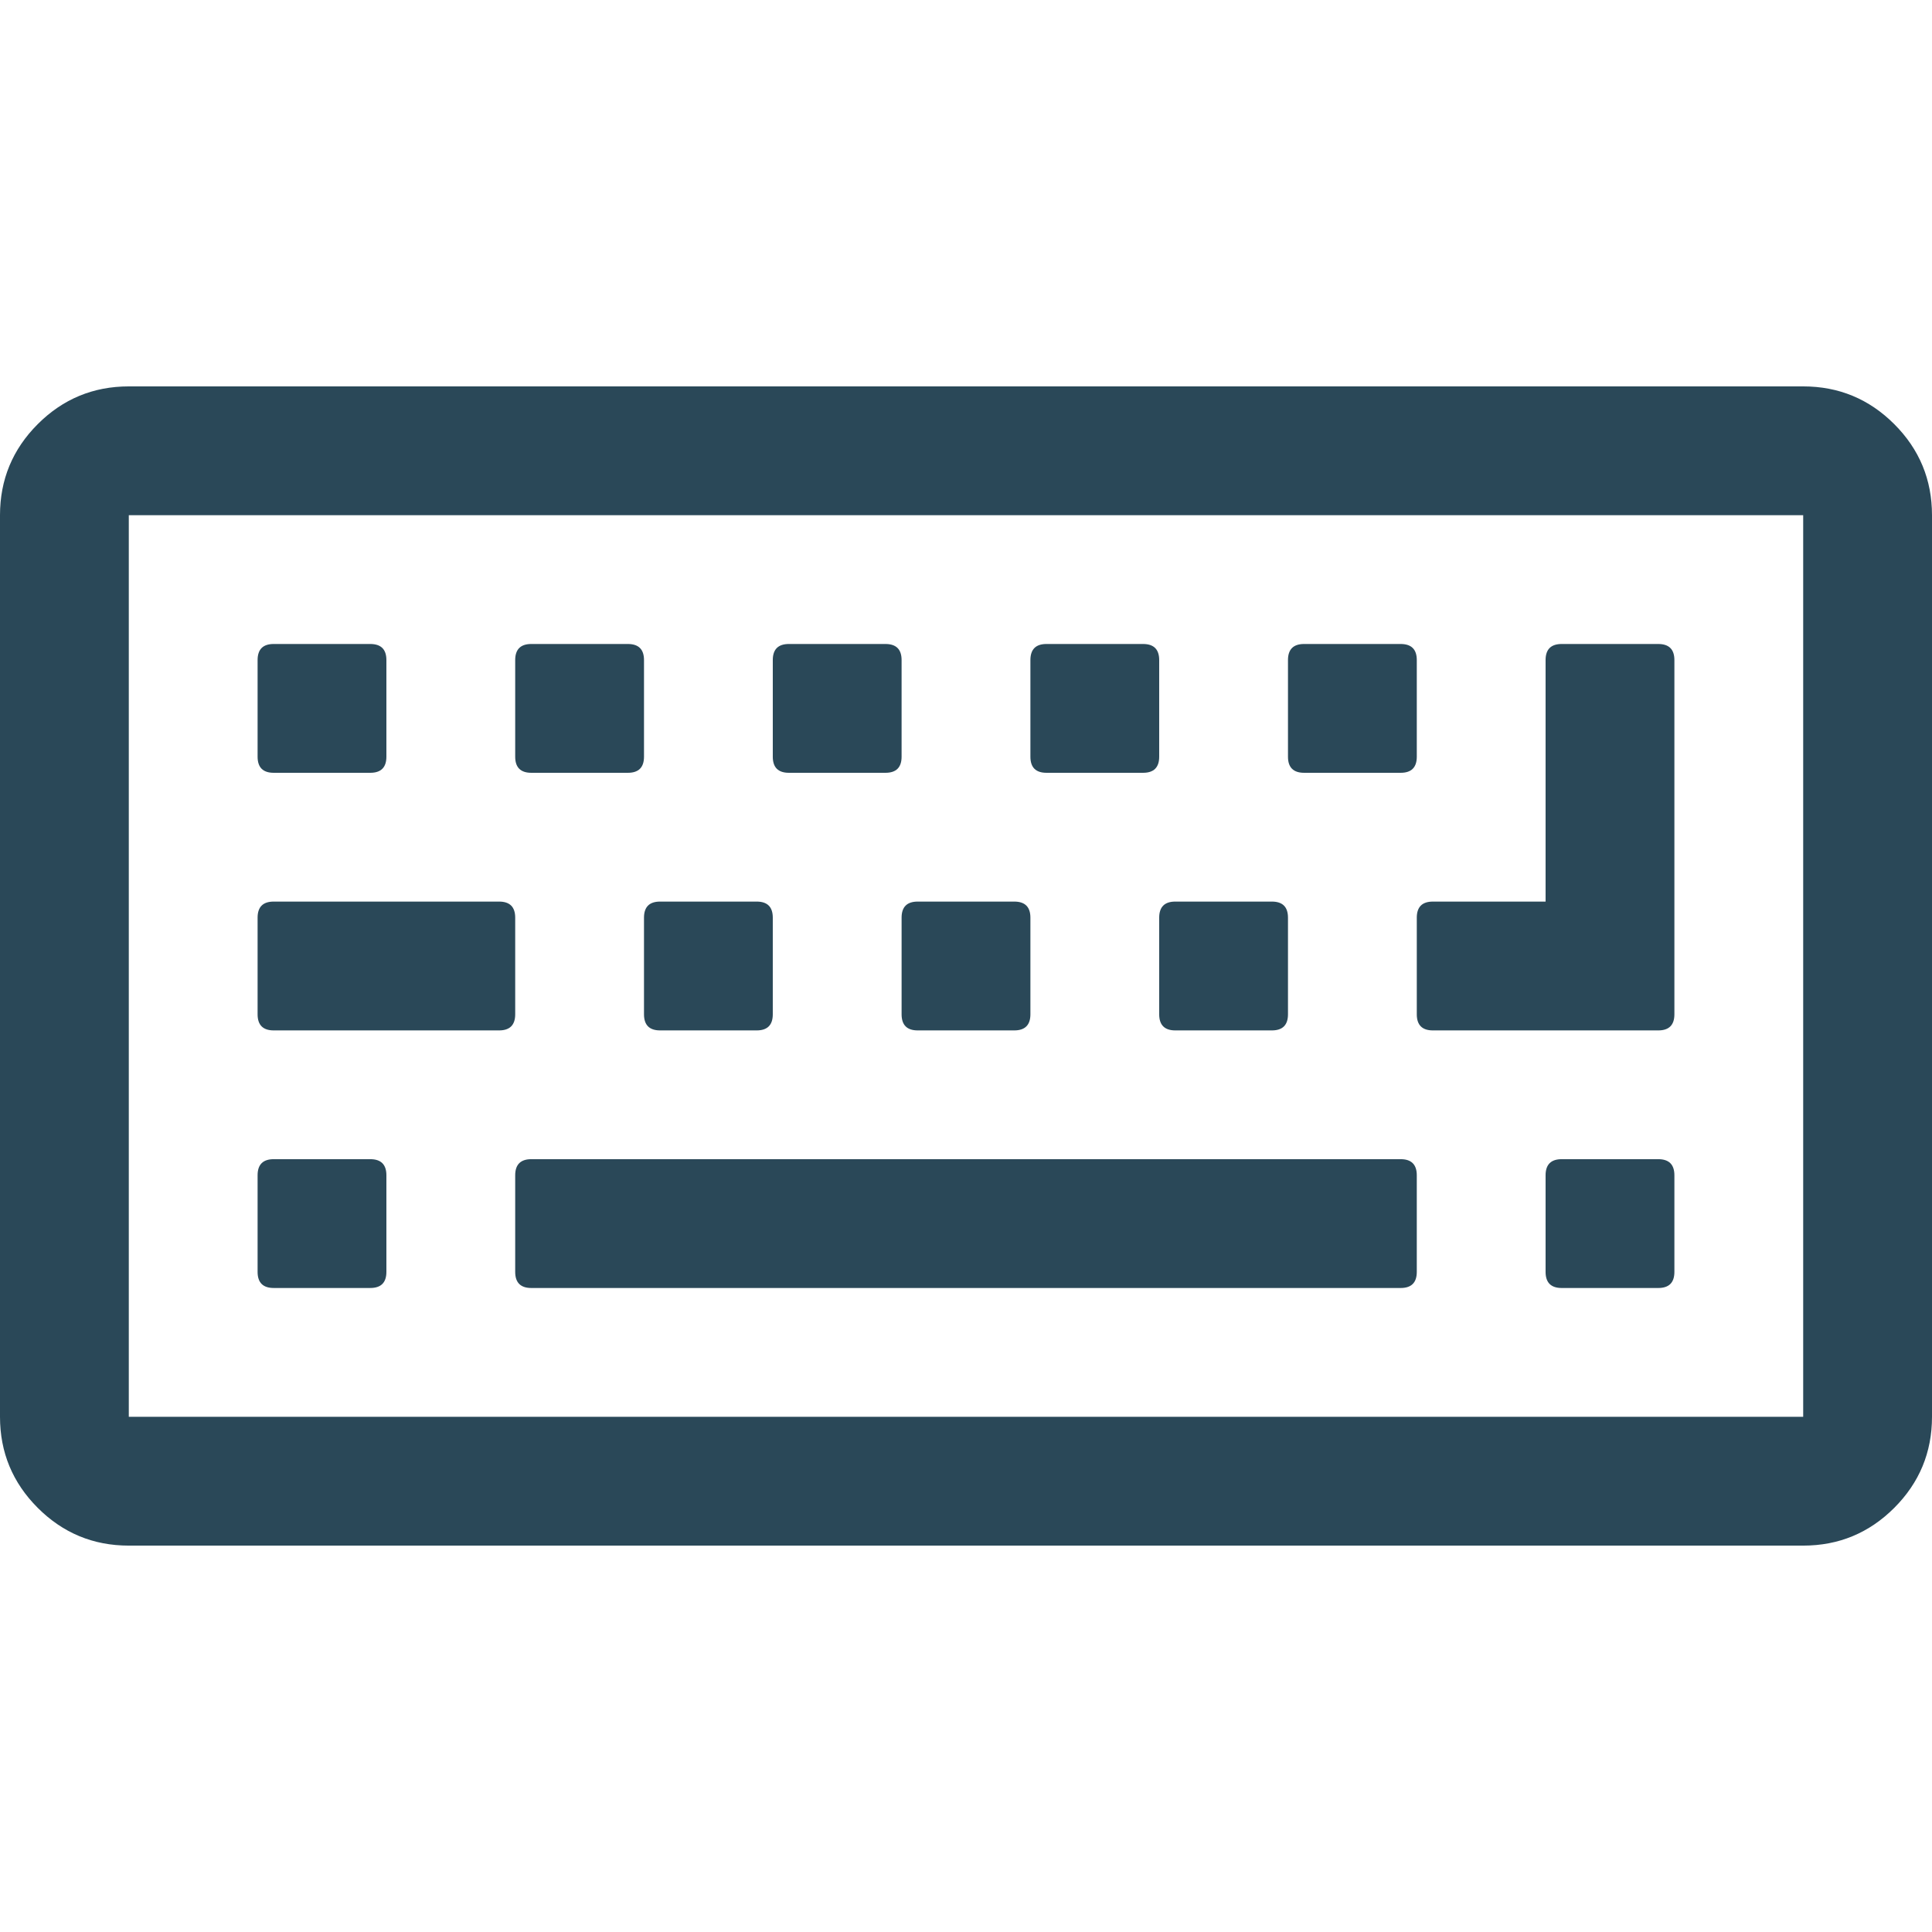 <svg width="512" height="512" viewBox="0 0 512 512" fill="none" xmlns="http://www.w3.org/2000/svg">
<path d="M501.999 112.401C495.331 105.733 487.285 102.398 477.863 102.398H34.133C24.711 102.398 16.668 105.734 10.001 112.401C3.335 119.068 0 127.113 0 136.533V375.465C0 384.889 3.335 392.93 10.001 399.597C16.669 406.265 24.711 409.603 34.133 409.603H477.863C487.285 409.603 495.331 406.265 501.999 399.597C508.663 392.93 512 384.889 512 375.465V136.533C512 127.113 508.663 119.068 501.999 112.401ZM477.863 375.465H34.133V136.533H477.863V375.465Z" fill="#2A4858"/>
<path d="M72.532 341.328H98.131C100.976 341.328 102.399 339.902 102.399 337.061V311.462C102.399 308.623 100.979 307.195 98.131 307.195H72.532C69.689 307.195 68.266 308.623 68.266 311.462V337.061C68.266 339.902 69.689 341.328 72.532 341.328Z" fill="#2A4858"/>
<path d="M72.532 273.068H132.266C135.11 273.068 136.534 271.639 136.534 268.797V243.196C136.534 240.352 135.11 238.932 132.266 238.93H72.532C69.689 238.93 68.266 240.352 68.266 243.196V268.797C68.266 271.639 69.689 273.068 72.532 273.068Z" fill="#2A4858"/>
<path d="M72.532 204.798H98.131C100.976 204.798 102.399 203.374 102.399 200.53V174.932C102.399 172.087 100.979 170.669 98.131 170.664H72.532C69.689 170.664 68.266 172.087 68.266 174.932V200.53C68.266 203.374 69.689 204.798 72.532 204.798Z" fill="#2A4858"/>
<path d="M371.201 307.195H140.802C137.957 307.195 136.533 308.621 136.533 311.466V337.061C136.533 339.9 137.957 341.331 140.802 341.331H371.193C374.038 341.331 375.463 339.906 375.463 337.061V311.466C375.464 308.622 374.039 307.195 371.201 307.195Z" fill="#2A4858"/>
<path d="M170.666 268.797C170.666 271.639 172.088 273.068 174.93 273.068H200.533C203.376 273.068 204.796 271.639 204.796 268.797V243.196C204.796 240.352 203.379 238.932 200.533 238.93H174.93C172.088 238.93 170.666 240.352 170.666 243.196V268.797Z" fill="#2A4858"/>
<path d="M140.802 204.798H166.399C169.244 204.798 170.667 203.374 170.667 200.53V174.932C170.667 172.087 169.244 170.669 166.399 170.664H140.802C137.957 170.664 136.533 172.087 136.533 174.932V200.53C136.533 203.374 137.958 204.798 140.802 204.798Z" fill="#2A4858"/>
<path d="M238.932 268.797C238.932 271.639 240.355 273.068 243.198 273.068H268.797C271.642 273.068 273.068 271.639 273.068 268.797V243.196C273.068 240.352 271.642 238.932 268.797 238.93H243.198C240.355 238.93 238.932 240.352 238.932 243.196V268.797V268.797Z" fill="#2A4858"/>
<path d="M209.065 204.798H234.663C237.508 204.798 238.931 203.374 238.931 200.53V174.932C238.931 172.087 237.51 170.669 234.663 170.664H209.065C206.22 170.664 204.797 172.087 204.797 174.932V200.53C204.797 203.374 206.22 204.798 209.065 204.798Z" fill="#2A4858"/>
<path d="M307.199 268.797C307.199 271.639 308.624 273.068 311.462 273.068H337.065C339.909 273.068 341.328 271.639 341.328 268.797V243.196C341.328 240.352 339.908 238.932 337.065 238.93H311.462C308.624 238.93 307.199 240.352 307.199 243.196V268.797Z" fill="#2A4858"/>
<path d="M439.462 307.195H413.866C411.021 307.195 409.596 308.621 409.596 311.466V337.061C409.596 339.9 411.021 341.331 413.866 341.331H439.462C442.306 341.331 443.732 339.906 443.732 337.061V311.466C443.732 308.622 442.309 307.195 439.462 307.195Z" fill="#2A4858"/>
<path d="M277.332 204.798H302.934C305.779 204.798 307.198 203.374 307.198 200.53V174.932C307.198 172.087 305.778 170.669 302.934 170.664H277.332C274.487 170.664 273.068 172.087 273.068 174.932V200.53C273.067 203.374 274.487 204.798 277.332 204.798Z" fill="#2A4858"/>
<path d="M345.598 204.798H371.194C374.039 204.798 375.464 203.374 375.464 200.53V174.932C375.464 172.087 374.039 170.669 371.194 170.664H345.598C342.753 170.664 341.328 172.087 341.328 174.932V200.53C341.327 203.374 342.753 204.798 345.598 204.798Z" fill="#2A4858"/>
<path d="M375.463 268.798C375.463 271.64 376.884 273.069 379.729 273.069H439.462C442.307 273.069 443.732 271.64 443.732 268.798V174.932C443.732 172.087 442.311 170.669 439.462 170.664H413.866C411.021 170.664 409.596 172.087 409.596 174.932V238.931H379.73C376.885 238.931 375.464 240.353 375.464 243.197V268.798H375.463Z" fill="#2A4858"/>
</svg>
